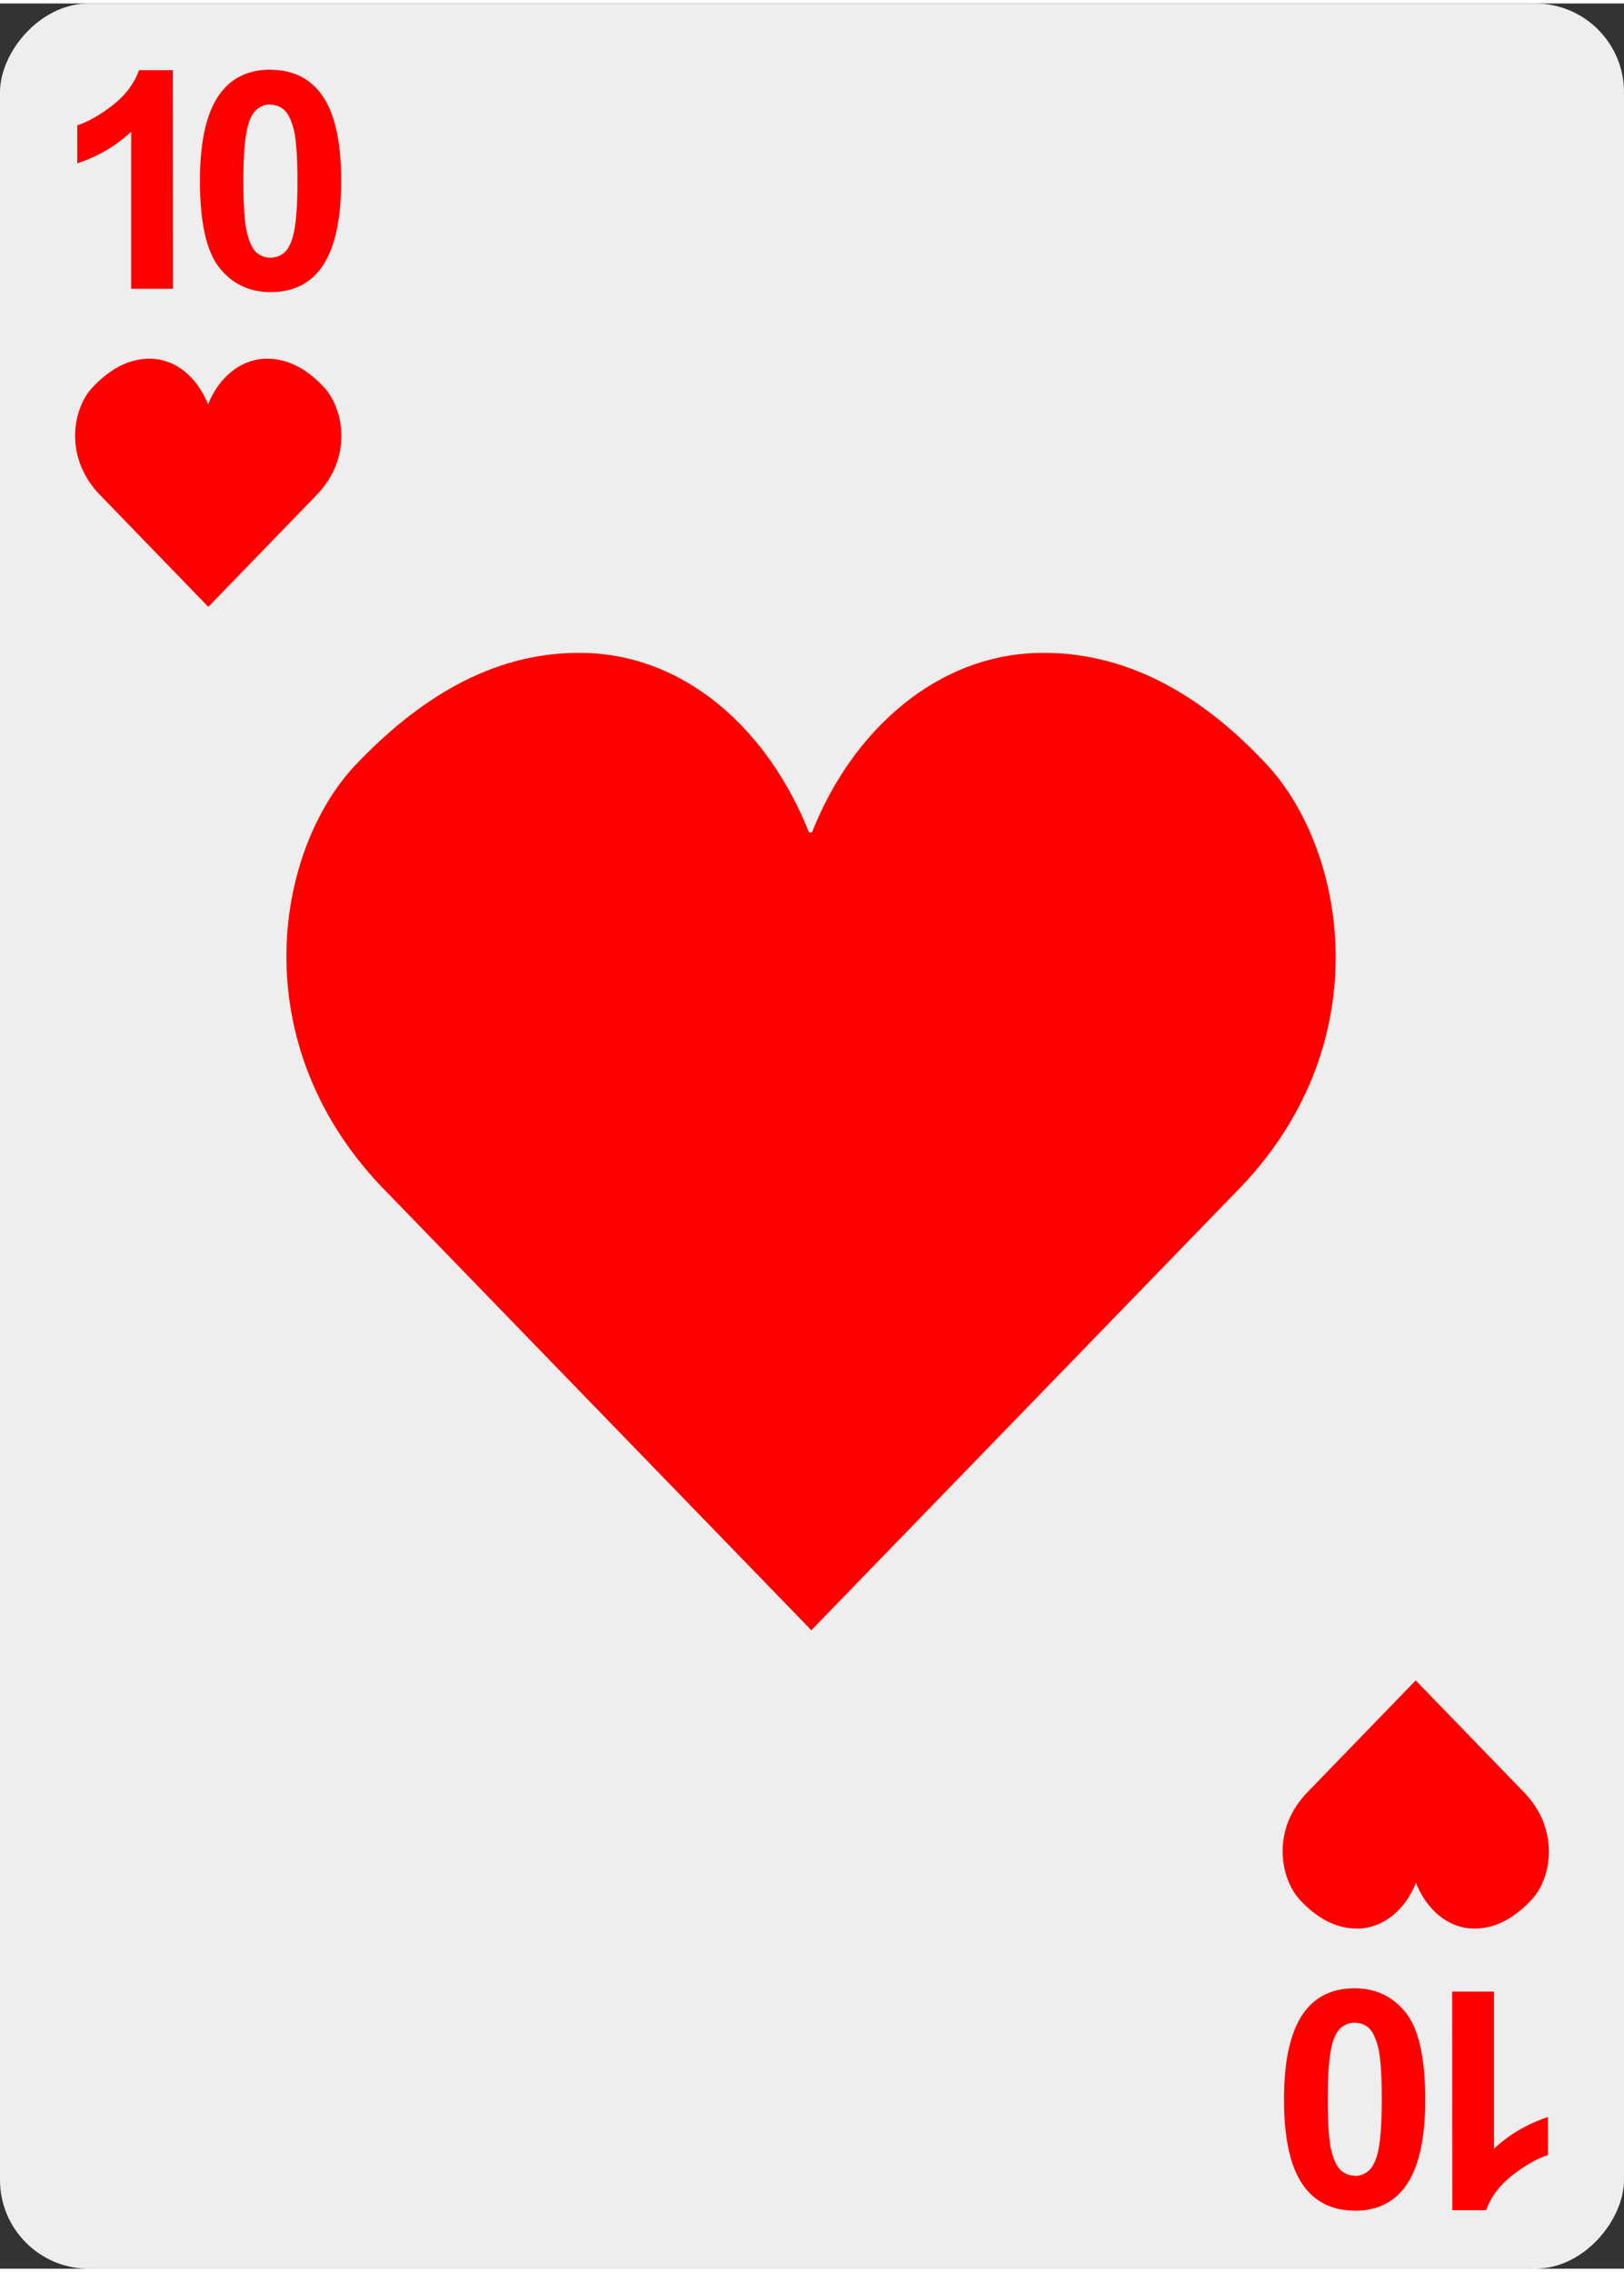<svg xmlns="http://www.w3.org/2000/svg" width="366" height="512" viewBox="0 0 96.8 135" fill="red"><rect x="0" y="0" width="96.8" height="135" fill="#333333" stroke="none"/><rect transform="scale(1 -1)" y="-135" width="96.8" height="135" ry="5.29" fill="#eee"/><path d="M48.4 49.4c2.39-6.08 7.5-10.7 13.8-10.7 5.34 0 9.73 2.82 13.3 6.65 4.75 5.09 6.87 16.8-1.94 25.6l-25.2 26-25.2-26c-8.8-8.8-6.79-20.5-1.94-25.6 3.62-3.79 7.97-6.65 13.3-6.65 6.34 0 11.3 4.65 13.7 10.7M12.4 23.9c.607-1.55 1.91-2.73 3.52-2.73 1.36 0 2.47.718 3.38 1.69 1.21 1.29 1.75 4.26-.493 6.5l-6.39 6.6-6.39-6.6c-2.24-2.24-1.73-5.21-.493-6.5.919-.963 2.02-1.69 3.38-1.69 1.61 0 2.88 1.18 3.49 2.73M84.4 112c-.607 1.55-1.91 2.73-3.52 2.73-1.36 0-2.47-.718-3.38-1.69-1.21-1.29-1.75-4.26.493-6.5l6.39-6.6 6.39 6.6c2.24 2.24 1.73 5.21.493 6.5-.919.963-2.02 1.69-3.38 1.69-1.61 0-2.88-1.18-3.49-2.73"/><path d="M10.312 17.006H7.82V7.642Q6.457 8.916 4.605 9.528V7.264q.974-.318 2.116-1.204 1.141-.894 1.566-2.083h2.017zm5.806-13.054q1.886 0 2.952 1.345 1.266 1.592 1.266 5.281 0 3.674-1.274 5.297-1.053 1.327-2.936 1.327-1.886 0-3.05-1.451-1.159-1.46-1.159-5.199 0-3.657 1.274-5.281 1.053-1.327 2.936-1.327zm0 2.066q-.451 0-.805.292-.354.284-.549 1.027-.256.964-.256 3.247 0 2.283.23 3.149.23.85.576 1.133.354.284.805.284.451 0 .805-.284.354-.292.549-1.035.256-.956.256-3.231 0-2.275-.23-3.132-.23-.858-.584-1.141-.344-.292-.797-.292z"/><path d="M7.16 11.9H5.64V6.19q-.831.777-1.96 1.15V5.96q.594-.194 1.29-.734.696-.545.955-1.27h1.23zm3.54-7.96q1.15 0 1.8.82.772.971.772 3.22 0 2.24-.777 3.23-.642.809-1.79.809-1.15 0-1.86-.885-.707-.89-.707-3.17 0-2.23.777-3.22.642-.809 1.79-.809zm0 1.26q-.275 0-.491.178-.216.173-.335.626-.156.588-.156 1.98 0 1.392.14 1.92.14.518.351.691.216.173.491.173.275 0 .491-.173.216-.178.335-.631.156-.583.156-1.97 0-1.387-.14-1.91-.14-.523-.356-.696-.21-.178-.486-.178z" transform="matrix(-1.64 0 0 -1.64 98.3 138)"/></svg>